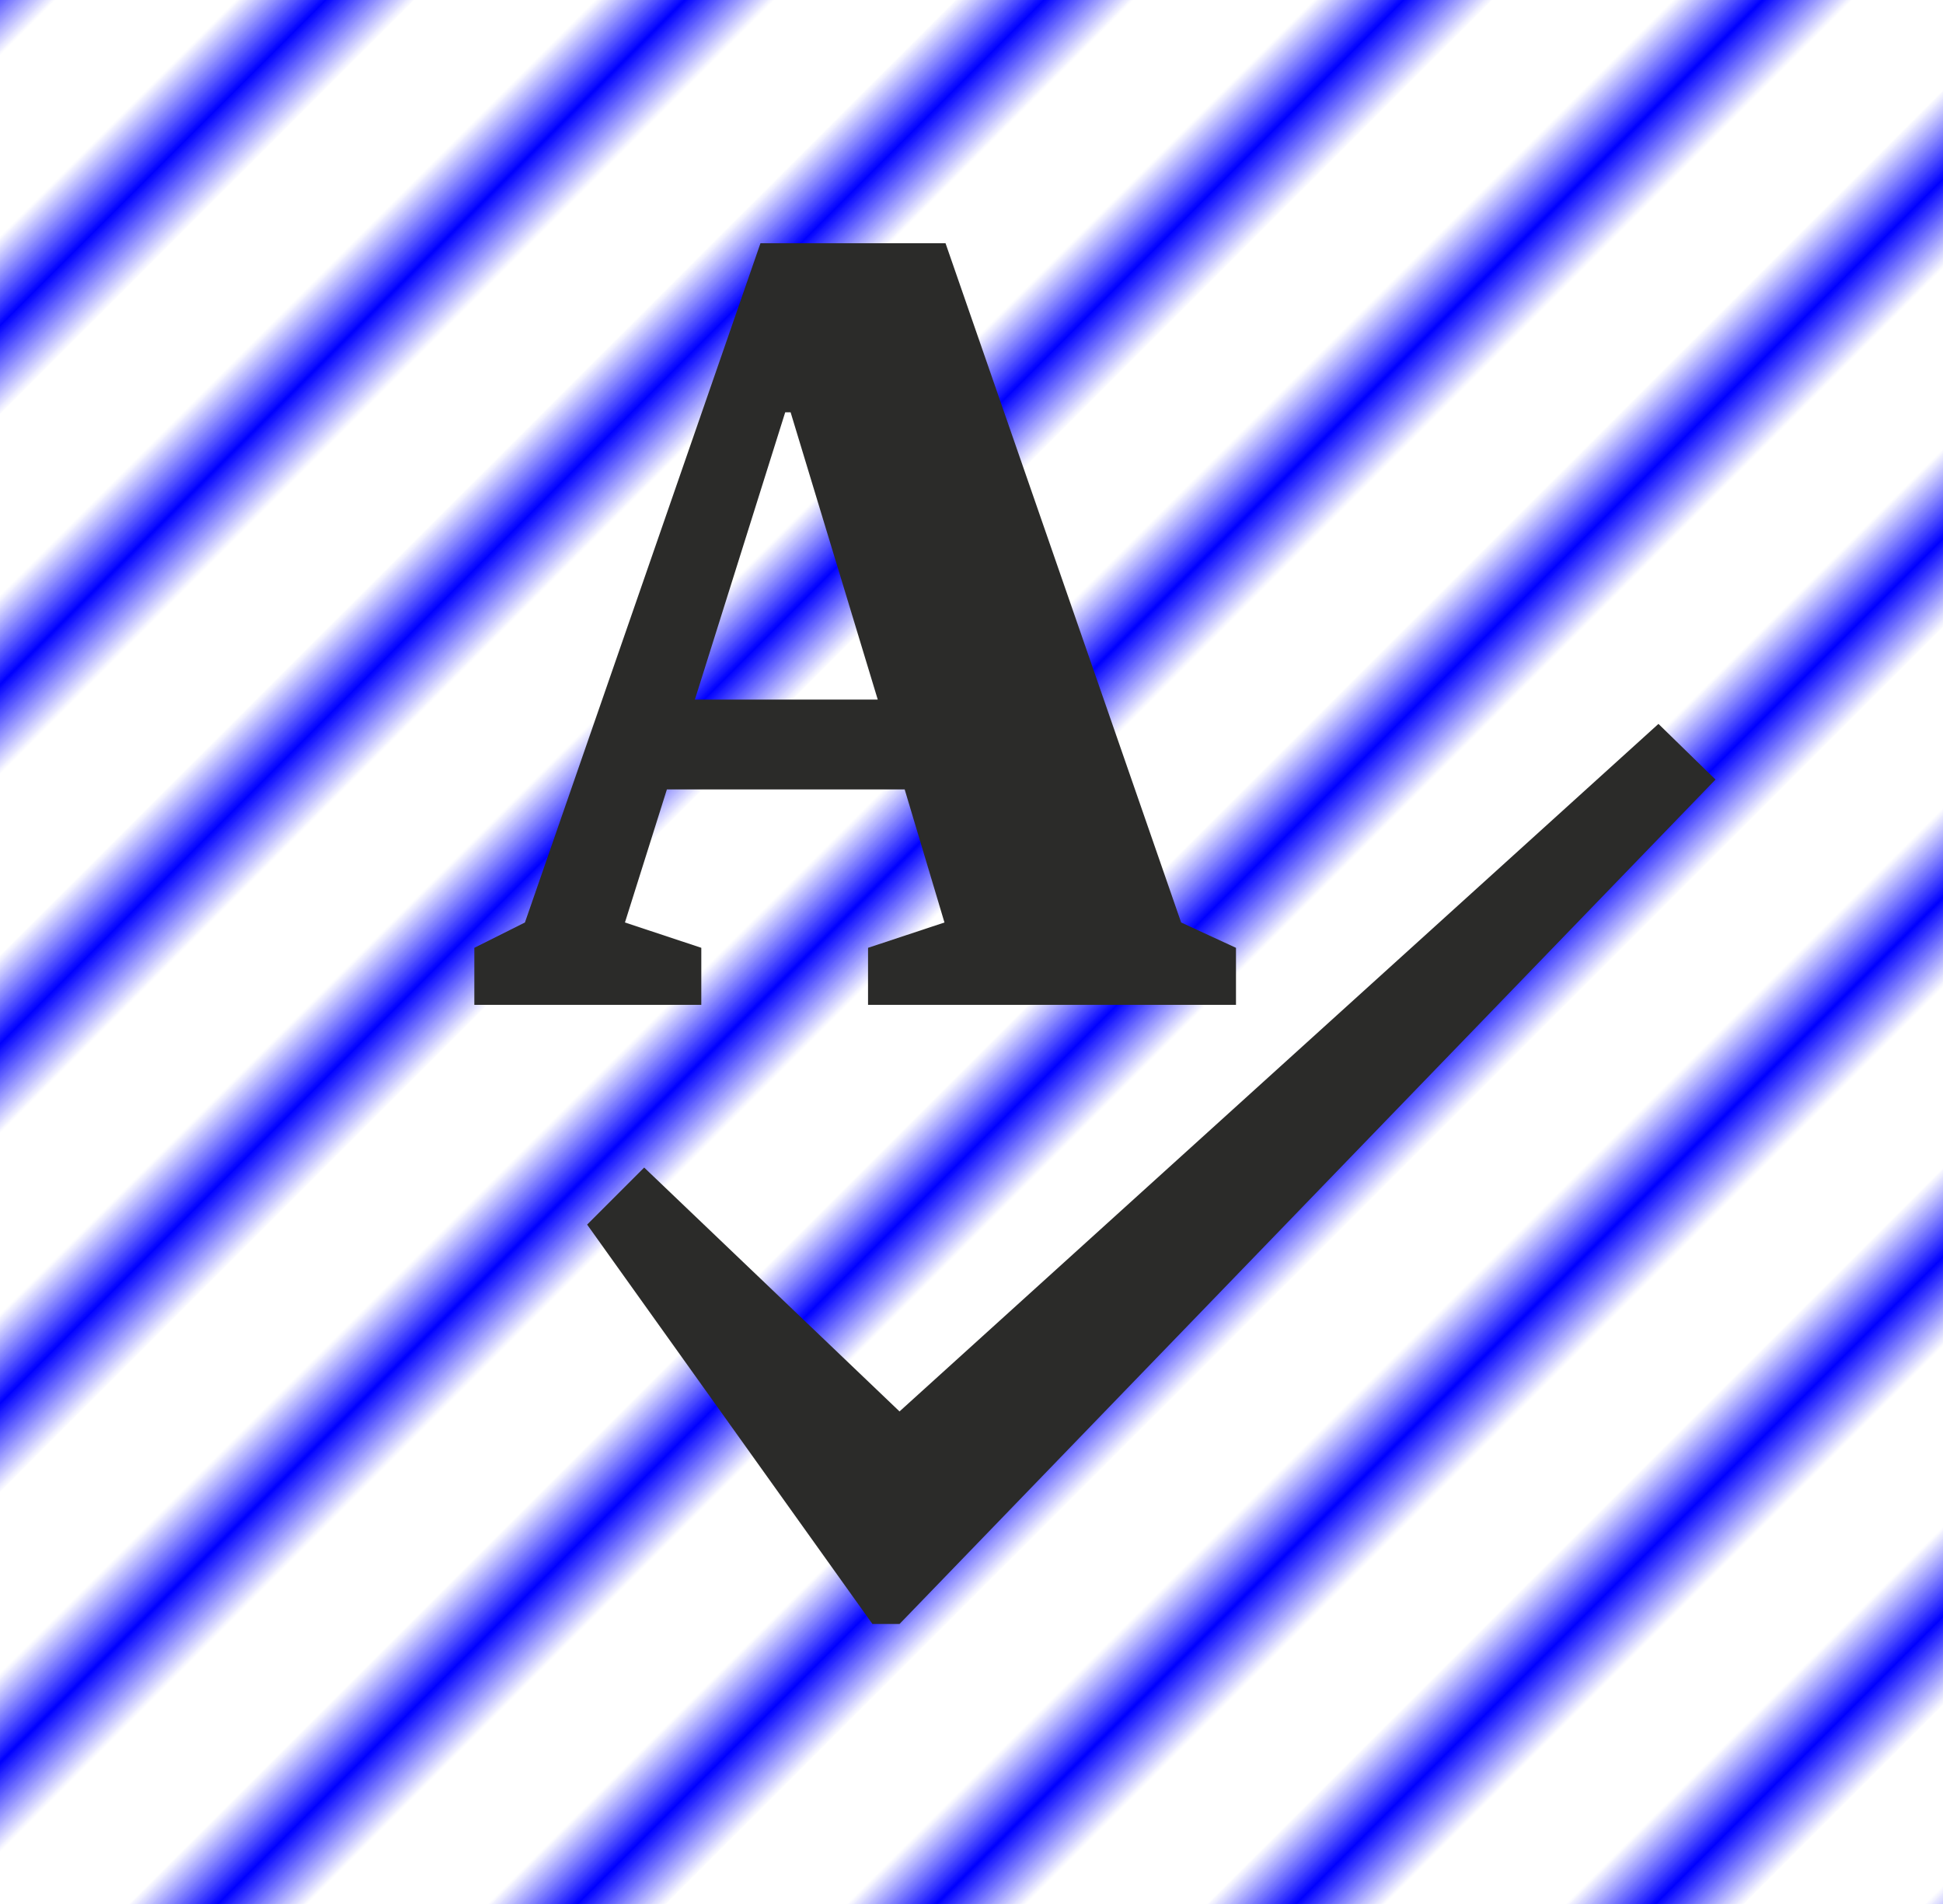 <svg width="50" height="49" viewBox="11 10 25 30" fill="none" xmlns="http://www.w3.org/2000/svg">
  <defs>
    <pattern id="pattern_YNF3j" patternUnits="userSpaceOnUse" width="4" height="3" patternTransform="rotate(45)">
      <line x1="0" y1="0" x2="0" y2="3" stroke="blue" stroke-width="2" />
    </pattern>
  </defs>
  <rect width="50" height="50" fill="url(#pattern_YNF3j)" opacity="1" />
  <path d="M23.074 24.535L22.447 22.438H18.701L18.04 24.535L19.243 24.934V25.833H15.667V24.934L16.464 24.535L20.175 13.833H23.091L26.803 24.535L27.667 24.934V25.833H21.87V24.934L23.074 24.535ZM20.565 16.496L19.142 21.023H22.023L20.65 16.496H20.565Z" fill="#2B2B29" />
  <path fill-rule="evenodd" clip-rule="evenodd" d="M18.343 28.396L17.444 29.295L21.939 35.588H22.366L35.222 22.283L34.323 21.406L22.366 32.239L18.343 28.396Z" fill="#2B2B29" />
</svg>
